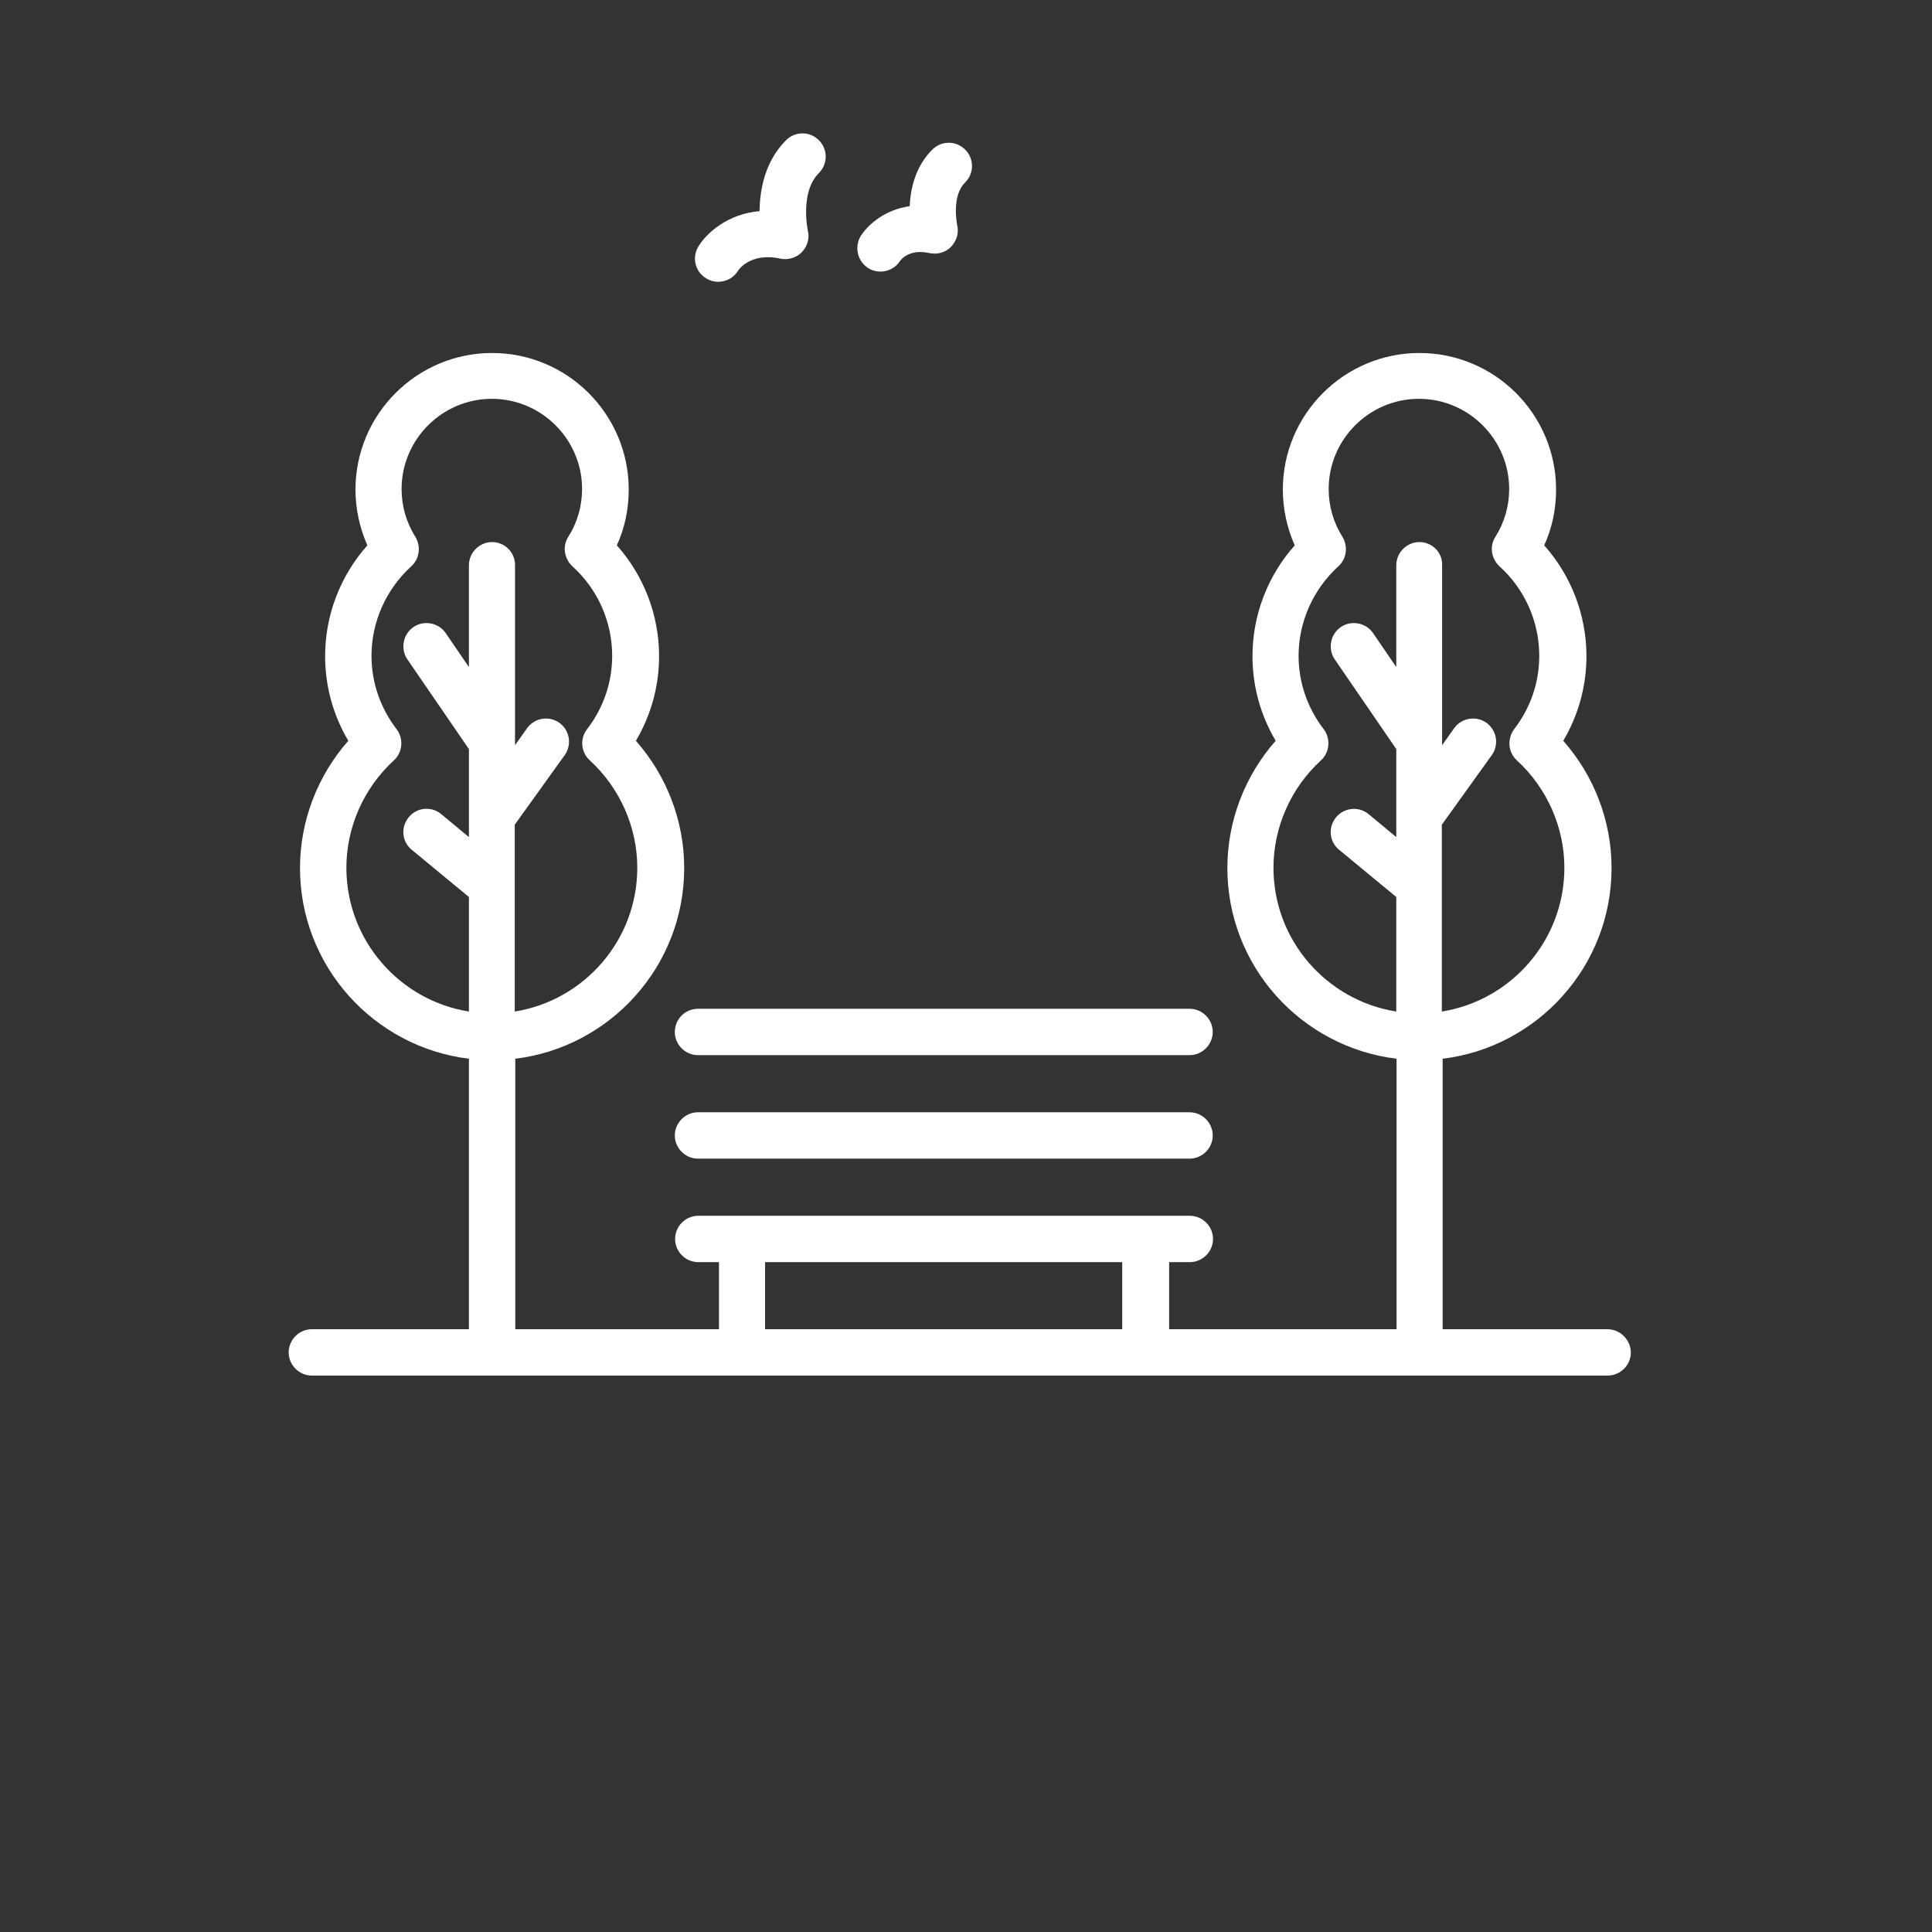 <?xml version="1.0" encoding="utf-8"?>
<!-- Generator: Adobe Illustrator 27.2.0, SVG Export Plug-In . SVG Version: 6.00 Build 0)  -->
<svg version="1.1" id="Layer_1" xmlns="http://www.w3.org/2000/svg" xmlns:xlink="http://www.w3.org/1999/xlink" x="0px" y="0px"
	 viewBox="0 0 700 700" style="enable-background:new 0 0 700 700;" xml:space="preserve">
<rect x="0" y="0" width="700" height="700" fill="#333333" stroke="none"/>
<style type="text/css">
	.st0{fill:#FFFFFF;}
</style>
<g>
	<path class="st0" d="M255.8,100.8c1.4,0.9,2.9,1.3,4.4,1.3c2.8,0,5.6-1.4,7.2-4c0-0.1,4.4-6.8,15.3-4.4c2.8,0.6,5.8-0.3,7.8-2.3
		c2-2.1,2.9-5,2.2-7.8c0-0.1-3-13.9,4-20.9c3.3-3.3,3.3-8.6,0-11.9c-3.3-3.3-8.6-3.3-11.9,0c-7.7,7.7-9.5,18-9.6,25.7
		c-11.6,1-19.1,7.9-22.1,12.7C250.6,93.2,251.8,98.4,255.8,100.8L255.8,100.8z"/>
	<path class="st0" d="M314.5,97.1c1.4,0.9,3,1.3,4.5,1.3c2.7,0,5.4-1.3,7-3.7c0.5-0.8,3.6-4.6,10.8-3c2.8,0.6,5.8-0.2,7.8-2.3
		c2-2.1,2.9-5,2.2-7.9c0-0.1-2.2-10.4,2.9-15.4c3.3-3.3,3.3-8.6,0-11.9c-3.3-3.3-8.6-3.3-11.9,0c-6.2,6.2-7.9,14.2-8.2,20.5
		c-9.2,1.3-15.3,6.9-17.8,10.9C309.5,89.6,310.7,94.6,314.5,97.1L314.5,97.1z"/>
	<path class="st0" d="M582.4,481.6h-59.7v-98c34.4-4.2,61.2-33.5,61.2-69.1c0-17-6.3-33.4-17.5-46.1c5.5-9.3,8.4-19.8,8.4-30.7
		c0-14.8-5.5-29.1-15.3-40.1c2.9-6.4,4.3-13.2,4.3-20.2c0-27.3-22.2-49.5-49.5-49.5c-27.3,0-49.5,22.2-49.5,49.5
		c0,7,1.5,13.8,4.3,20.2c-9.8,11-15.3,25.3-15.3,40.1c0,10.9,2.9,21.4,8.4,30.7c-11.2,12.7-17.5,29.1-17.5,46.1
		c0,35.6,26.8,64.9,61.3,69.1v98h-82.4v-24.3h7.5c4.6,0,8.4-3.8,8.4-8.4c0-4.6-3.8-8.4-8.4-8.4l-178.1,0c-4.6,0-8.4,3.8-8.4,8.4
		c0,4.6,3.8,8.4,8.4,8.4h7.5v24.3h-73.8v-98c34.4-4.2,61.2-33.5,61.2-69.1c0-17-6.3-33.4-17.5-46.1c5.5-9.3,8.4-19.8,8.4-30.7
		c0-14.8-5.5-29.1-15.3-40.1c2.9-6.4,4.3-13.2,4.3-20.2c0-27.3-22.2-49.5-49.5-49.5c-27.3,0-49.5,22.2-49.5,49.5
		c0,7,1.5,13.8,4.3,20.2c-9.8,11-15.3,25.3-15.3,40.1c0,10.9,2.9,21.4,8.4,30.7c-11.2,12.7-17.5,29.1-17.5,46.1
		c0,35.6,26.8,64.9,61.2,69.1v98h-56.9c-4.6,0-8.4,3.8-8.4,8.4s3.8,8.4,8.4,8.4h469.5c4.6,0,8.4-3.8,8.4-8.4
		C590.8,485.4,587,481.6,582.4,481.6L582.4,481.6z M178.3,196.4c-4.6,0-8.4,3.8-8.4,8.4v36.9l-8.4-12.3c-2.6-3.8-7.9-4.8-11.7-2.2
		c-3.8,2.6-4.8,7.9-2.2,11.7l22.3,32.5v31.9l-10-8.3c-3.6-3-8.9-2.5-11.8,1.1c-3,3.6-2.5,8.9,1.1,11.8l20.7,17.1v41.5
		c-25.1-4-44.4-25.8-44.4-52.1c0-14.7,6.3-28.9,17.2-38.9c3.2-2.9,3.6-7.9,1-11.3c-5.9-7.7-9.1-16.9-9.1-26.6
		c0-12.3,5.3-24.1,14.4-32.4c3-2.7,3.6-7.2,1.5-10.7c-3.3-5.2-5-11.2-5-17.3c0-18,14.7-32.7,32.7-32.7s32.7,14.7,32.7,32.7
		c0,6.1-1.7,12.1-5,17.3c-2.2,3.4-1.5,7.9,1.5,10.7c9.2,8.3,14.4,20.1,14.4,32.4c0,9.6-3.1,18.8-9.1,26.6c-2.7,3.5-2.2,8.4,1,11.3
		c10.9,10,17.2,24.2,17.2,38.9c0,26.3-19.3,48.1-44.4,52.1l0-67.7l18.1-25.2c2.7-3.8,1.8-9-1.9-11.7c-3.8-2.7-9-1.8-11.7,1.9
		l-4.4,6.2v-1.3v0l0-63.9C186.7,200.2,182.9,196.4,178.3,196.4L178.3,196.4z M406.6,481.6H277.2v-24.3h129.4V481.6z M514.3,196.4
		c-4.6,0-8.4,3.8-8.4,8.4v36.9l-8.4-12.3c-2.6-3.8-7.9-4.8-11.7-2.2c-3.8,2.6-4.8,7.9-2.2,11.7l22.3,32.5v31.9l-10-8.3
		c-3.6-3-8.9-2.4-11.8,1.1c-3,3.6-2.5,8.9,1.1,11.8l20.7,17.1v41.5c-25.2-4-44.5-25.8-44.5-52.1c0-14.7,6.3-28.9,17.2-38.9
		c3.2-2.9,3.6-7.9,1-11.3c-5.9-7.7-9.1-16.9-9.1-26.6c0-12.3,5.3-24.1,14.4-32.4c3-2.7,3.6-7.2,1.5-10.7c-3.3-5.2-5-11.2-5-17.3
		c0-18,14.7-32.7,32.7-32.7c18,0,32.7,14.7,32.7,32.7c0,6.1-1.7,12.1-5,17.3c-2.2,3.4-1.5,7.9,1.5,10.7c9.2,8.3,14.4,20.1,14.4,32.4
		c0,9.6-3.1,18.8-9.1,26.6c-2.6,3.5-2.2,8.4,1,11.3c10.9,10,17.2,24.2,17.2,38.9c0,26.3-19.3,48.1-44.4,52.1v-67.7l18.1-25.2
		c2.7-3.8,1.8-9-1.9-11.7c-3.8-2.7-9-1.8-11.7,1.9l-4.4,6.2v-1.3v0v-63.9C522.7,200.2,518.9,196.4,514.3,196.4L514.3,196.4z"/>
	<path class="st0" d="M244.5,373.9c0,4.6,3.8,8.4,8.4,8.4H431c4.6,0,8.4-3.8,8.4-8.4c0-4.6-3.8-8.4-8.4-8.4l-178.1,0
		C248.2,365.5,244.5,369.3,244.5,373.9L244.5,373.9z"/>
	<path class="st0" d="M431,403H252.9c-4.6,0-8.4,3.8-8.4,8.4s3.8,8.4,8.4,8.4H431c4.6,0,8.4-3.8,8.4-8.4S435.6,403,431,403L431,403z
		"/>
</g>
</svg>

